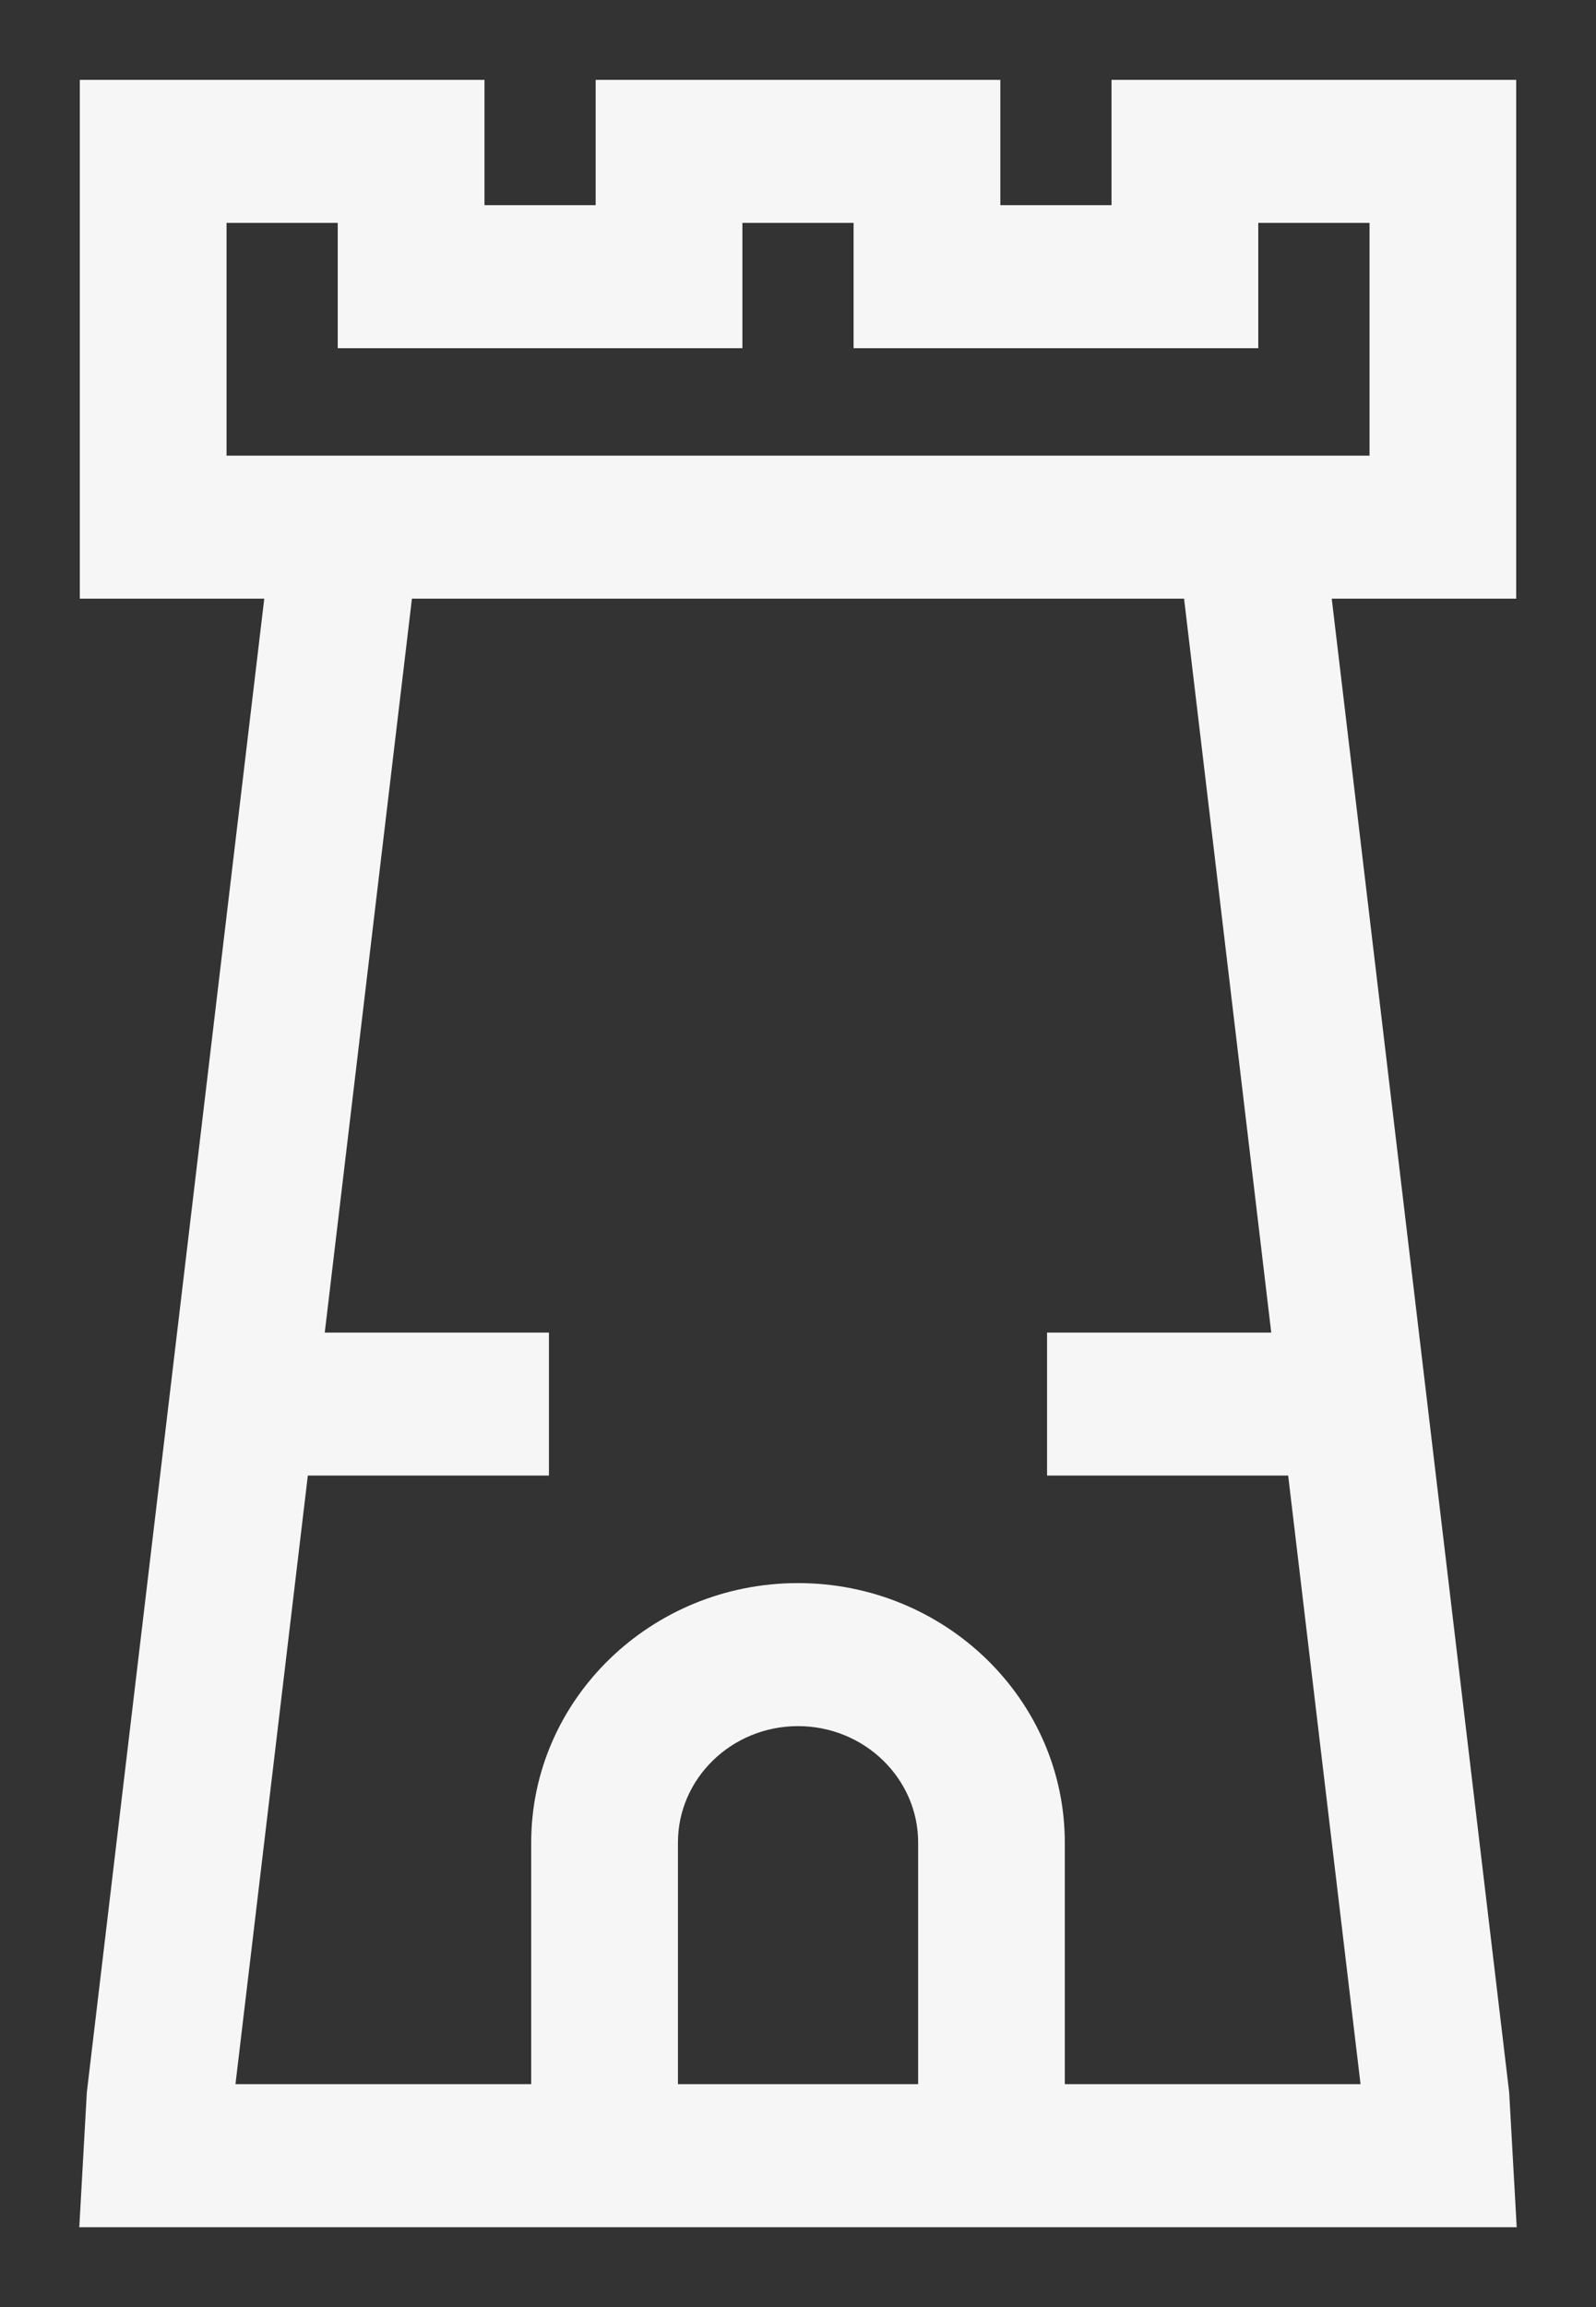 <svg width="18" height="26" viewBox="0 0 18 26" fill="none" xmlns="http://www.w3.org/2000/svg">
<rect x="0" y="0" width="18" height="26" fill="#333333" stroke="none"/>
<path d="M16.921 23.588L14.907 6.647H17V1H12.636V2.412H11.182V1H6.818V2.412H5.364V1H1V6.647H3.093L1.079 23.588L1 25H17L16.921 23.588ZM2.455 5.235V2.412H3.909V3.824H8.273V2.412H9.727V3.824H14.091V2.412H15.546V5.235C15.015 5.235 3.697 5.235 2.455 5.235ZM7.546 23.588V20.765C7.546 19.986 8.198 19.353 9 19.353C9.802 19.353 10.455 19.986 10.455 20.765V23.588H7.546ZM11.909 23.588V20.765C11.909 19.208 10.604 17.941 9 17.941C7.396 17.941 6.091 19.208 6.091 20.765V23.588H2.543L3.383 16.529H6.091V15.118H3.55L4.557 6.647H13.443L14.45 15.118H11.909V16.529H14.617L15.457 23.588H11.909Z" fill="#F6F6F6" stroke="#F6F6F6" stroke-width="0.2"/>
</svg>
